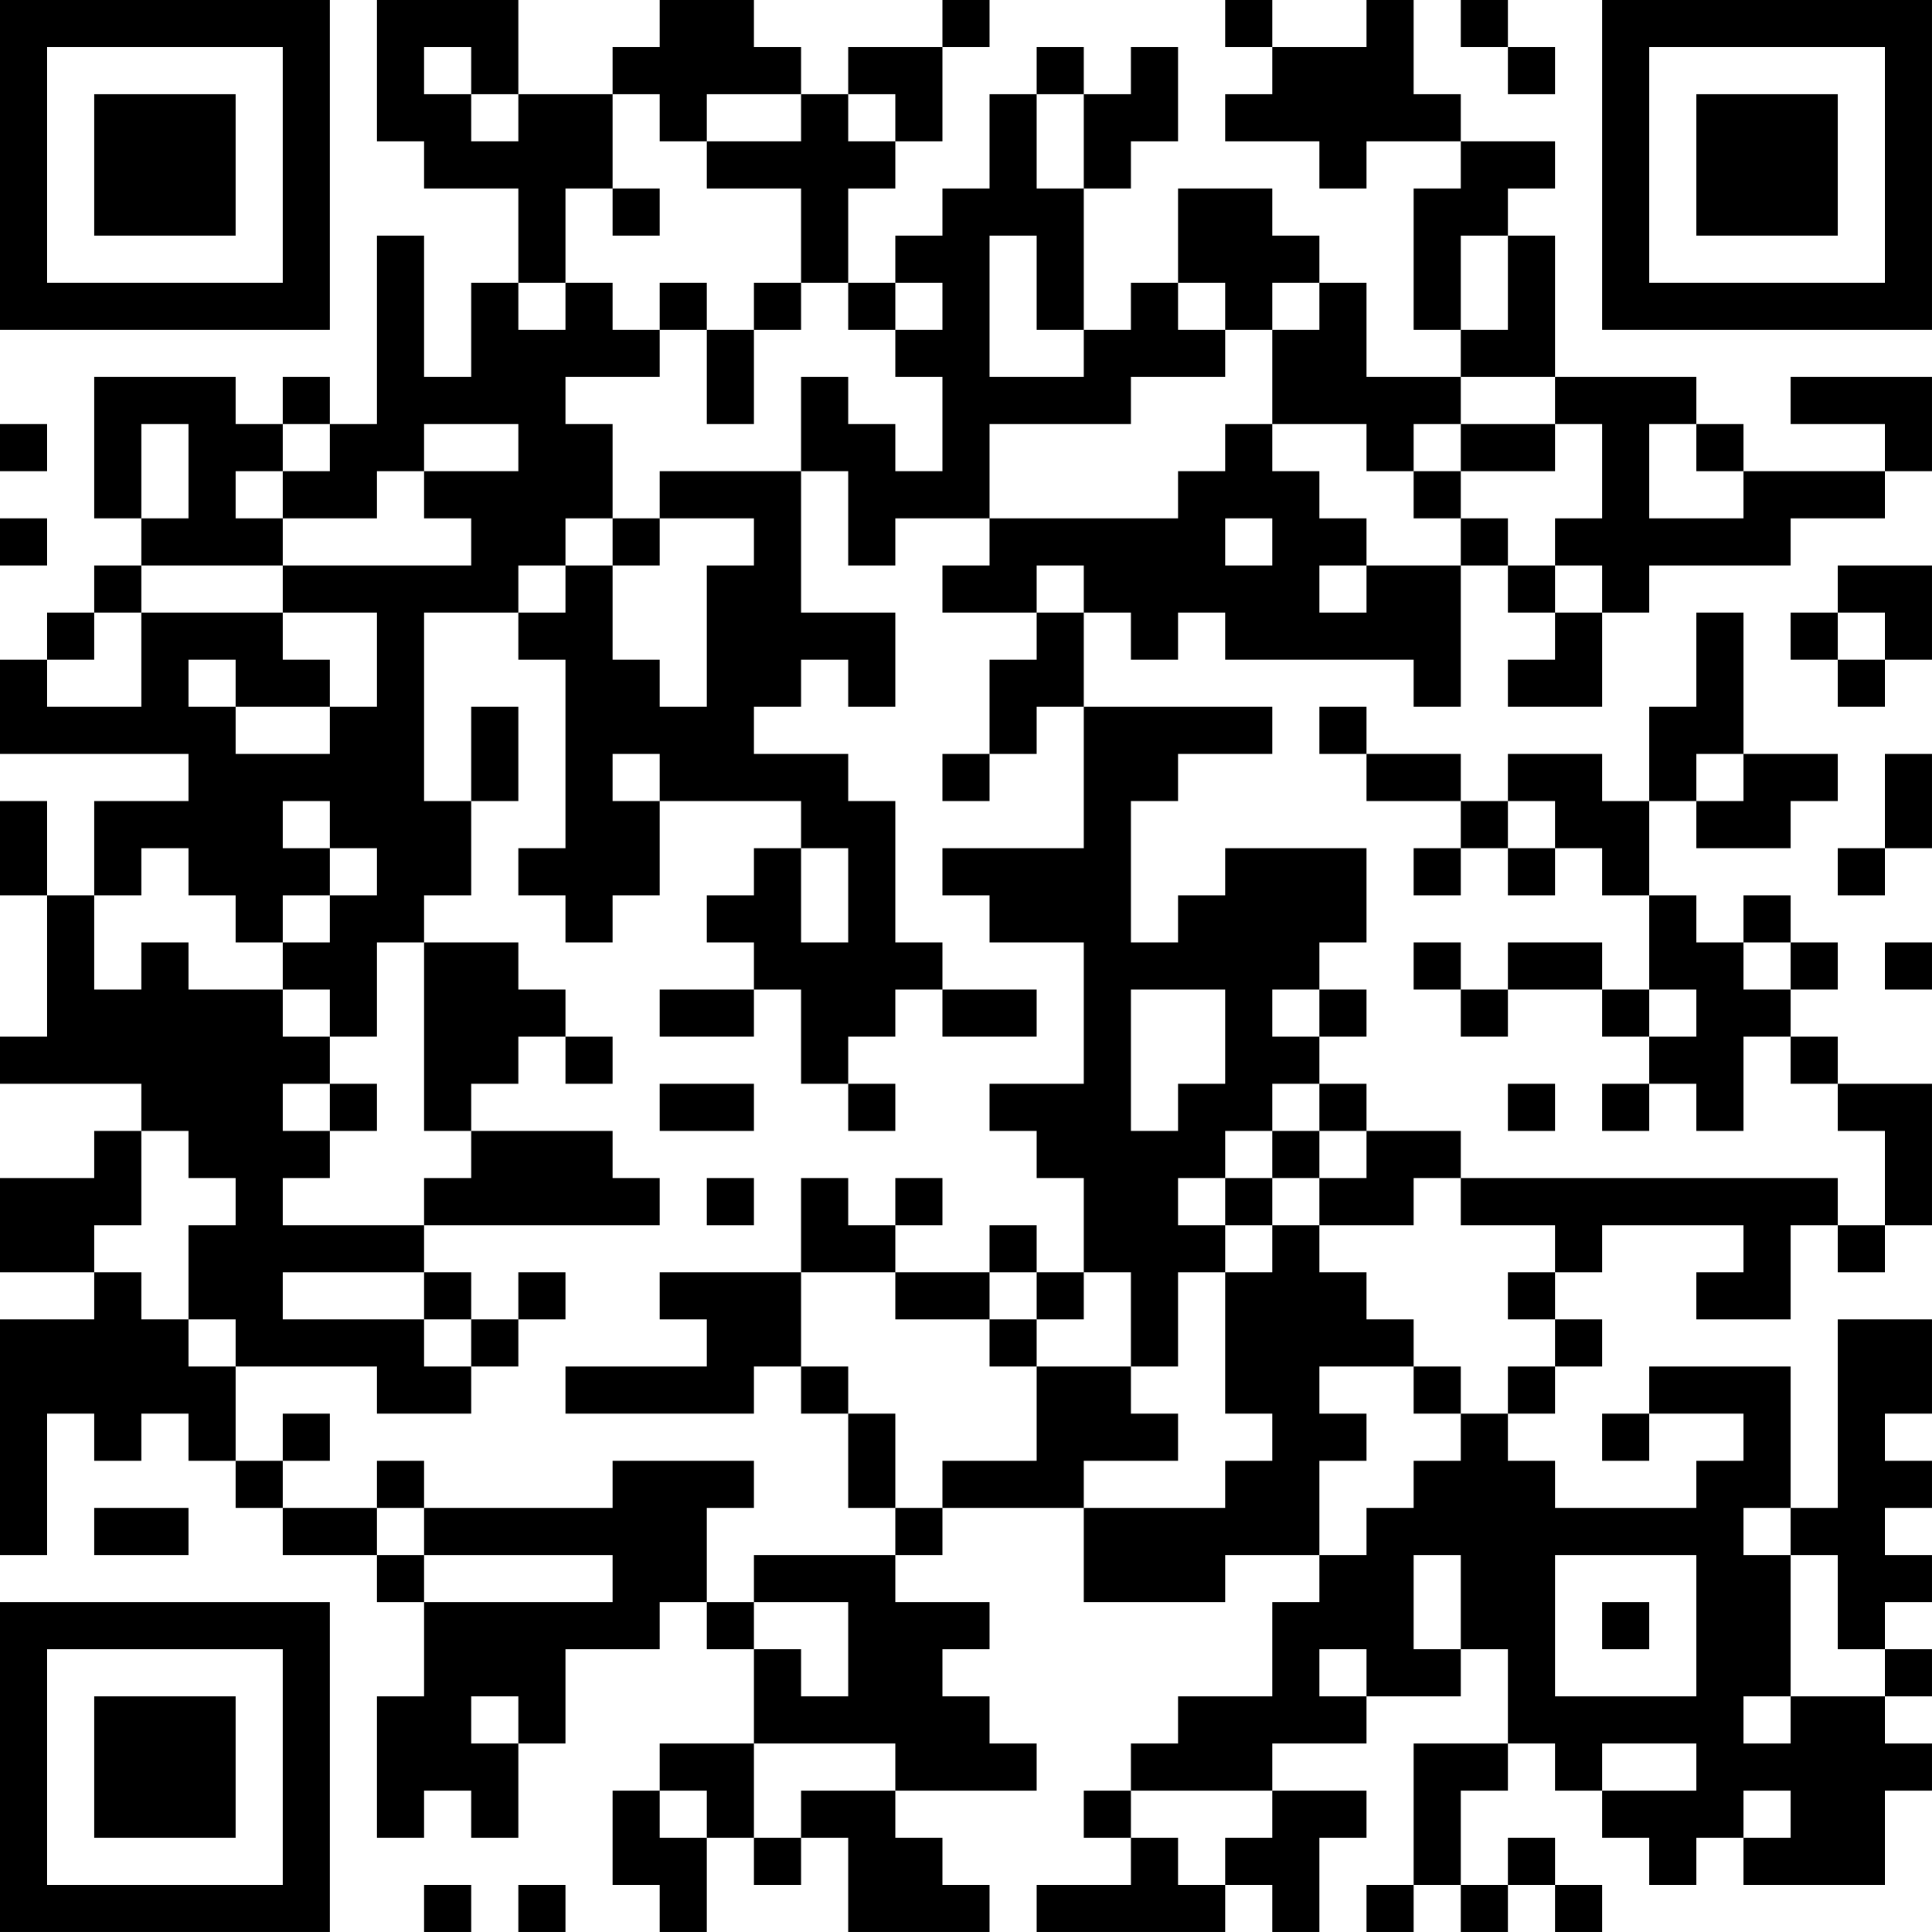<?xml version="1.0" encoding="UTF-8"?>
<svg xmlns="http://www.w3.org/2000/svg" version="1.1" width="200" height="200" viewBox="0 0 200 200"><rect x="0" y="0" width="200" height="200" fill="#ffffff"/><g transform="scale(4.878)"><g transform="translate(0,0)"><path fill-rule="evenodd" d="M8 0L8 3L9 3L9 4L11 4L11 6L10 6L10 8L9 8L9 5L8 5L8 9L7 9L7 8L6 8L6 9L5 9L5 8L2 8L2 11L3 11L3 12L2 12L2 13L1 13L1 14L0 14L0 16L4 16L4 17L2 17L2 19L1 19L1 17L0 17L0 19L1 19L1 22L0 22L0 23L3 23L3 24L2 24L2 25L0 25L0 27L2 27L2 28L0 28L0 33L1 33L1 30L2 30L2 31L3 31L3 30L4 30L4 31L5 31L5 32L6 32L6 33L8 33L8 34L9 34L9 36L8 36L8 39L9 39L9 38L10 38L10 39L11 39L11 37L12 37L12 35L14 35L14 34L15 34L15 35L16 35L16 37L14 37L14 38L13 38L13 40L14 40L14 41L15 41L15 39L16 39L16 40L17 40L17 39L18 39L18 41L21 41L21 40L20 40L20 39L19 39L19 38L22 38L22 37L21 37L21 36L20 36L20 35L21 35L21 34L19 34L19 33L20 33L20 32L23 32L23 34L26 34L26 33L28 33L28 34L27 34L27 36L25 36L25 37L24 37L24 38L23 38L23 39L24 39L24 40L22 40L22 41L26 41L26 40L27 40L27 41L28 41L28 39L29 39L29 38L27 38L27 37L29 37L29 36L31 36L31 35L32 35L32 37L30 37L30 40L29 40L29 41L30 41L30 40L31 40L31 41L32 41L32 40L33 40L33 41L34 41L34 40L33 40L33 39L32 39L32 40L31 40L31 38L32 38L32 37L33 37L33 38L34 38L34 39L35 39L35 40L36 40L36 39L37 39L37 40L40 40L40 38L41 38L41 37L40 37L40 36L41 36L41 35L40 35L40 34L41 34L41 33L40 33L40 32L41 32L41 31L40 31L40 30L41 30L41 28L39 28L39 32L38 32L38 29L35 29L35 30L34 30L34 31L35 31L35 30L37 30L37 31L36 31L36 32L33 32L33 31L32 31L32 30L33 30L33 29L34 29L34 28L33 28L33 27L34 27L34 26L37 26L37 27L36 27L36 28L38 28L38 26L39 26L39 27L40 27L40 26L41 26L41 23L39 23L39 22L38 22L38 21L39 21L39 20L38 20L38 19L37 19L37 20L36 20L36 19L35 19L35 17L36 17L36 18L38 18L38 17L39 17L39 16L37 16L37 13L36 13L36 15L35 15L35 17L34 17L34 16L32 16L32 17L31 17L31 16L29 16L29 15L28 15L28 16L29 16L29 17L31 17L31 18L30 18L30 19L31 19L31 18L32 18L32 19L33 19L33 18L34 18L34 19L35 19L35 21L34 21L34 20L32 20L32 21L31 21L31 20L30 20L30 21L31 21L31 22L32 22L32 21L34 21L34 22L35 22L35 23L34 23L34 24L35 24L35 23L36 23L36 24L37 24L37 22L38 22L38 23L39 23L39 24L40 24L40 26L39 26L39 25L31 25L31 24L29 24L29 23L28 23L28 22L29 22L29 21L28 21L28 20L29 20L29 18L26 18L26 19L25 19L25 20L24 20L24 17L25 17L25 16L27 16L27 15L23 15L23 13L24 13L24 14L25 14L25 13L26 13L26 14L30 14L30 15L31 15L31 12L32 12L32 13L33 13L33 14L32 14L32 15L34 15L34 13L35 13L35 12L38 12L38 11L40 11L40 10L41 10L41 8L38 8L38 9L40 9L40 10L37 10L37 9L36 9L36 8L33 8L33 5L32 5L32 4L33 4L33 3L31 3L31 2L30 2L30 0L29 0L29 1L27 1L27 0L26 0L26 1L27 1L27 2L26 2L26 3L28 3L28 4L29 4L29 3L31 3L31 4L30 4L30 7L31 7L31 8L29 8L29 6L28 6L28 5L27 5L27 4L25 4L25 6L24 6L24 7L23 7L23 4L24 4L24 3L25 3L25 1L24 1L24 2L23 2L23 1L22 1L22 2L21 2L21 4L20 4L20 5L19 5L19 6L18 6L18 4L19 4L19 3L20 3L20 1L21 1L21 0L20 0L20 1L18 1L18 2L17 2L17 1L16 1L16 0L14 0L14 1L13 1L13 2L11 2L11 0ZM31 0L31 1L32 1L32 2L33 2L33 1L32 1L32 0ZM9 1L9 2L10 2L10 3L11 3L11 2L10 2L10 1ZM13 2L13 4L12 4L12 6L11 6L11 7L12 7L12 6L13 6L13 7L14 7L14 8L12 8L12 9L13 9L13 11L12 11L12 12L11 12L11 13L9 13L9 17L10 17L10 19L9 19L9 20L8 20L8 22L7 22L7 21L6 21L6 20L7 20L7 19L8 19L8 18L7 18L7 17L6 17L6 18L7 18L7 19L6 19L6 20L5 20L5 19L4 19L4 18L3 18L3 19L2 19L2 21L3 21L3 20L4 20L4 21L6 21L6 22L7 22L7 23L6 23L6 24L7 24L7 25L6 25L6 26L9 26L9 27L6 27L6 28L9 28L9 29L10 29L10 30L8 30L8 29L5 29L5 28L4 28L4 26L5 26L5 25L4 25L4 24L3 24L3 26L2 26L2 27L3 27L3 28L4 28L4 29L5 29L5 31L6 31L6 32L8 32L8 33L9 33L9 34L13 34L13 33L9 33L9 32L13 32L13 31L16 31L16 32L15 32L15 34L16 34L16 35L17 35L17 36L18 36L18 34L16 34L16 33L19 33L19 32L20 32L20 31L22 31L22 29L24 29L24 30L25 30L25 31L23 31L23 32L26 32L26 31L27 31L27 30L26 30L26 27L27 27L27 26L28 26L28 27L29 27L29 28L30 28L30 29L28 29L28 30L29 30L29 31L28 31L28 33L29 33L29 32L30 32L30 31L31 31L31 30L32 30L32 29L33 29L33 28L32 28L32 27L33 27L33 26L31 26L31 25L30 25L30 26L28 26L28 25L29 25L29 24L28 24L28 23L27 23L27 24L26 24L26 25L25 25L25 26L26 26L26 27L25 27L25 29L24 29L24 27L23 27L23 25L22 25L22 24L21 24L21 23L23 23L23 20L21 20L21 19L20 19L20 18L23 18L23 15L22 15L22 16L21 16L21 14L22 14L22 13L23 13L23 12L22 12L22 13L20 13L20 12L21 12L21 11L25 11L25 10L26 10L26 9L27 9L27 10L28 10L28 11L29 11L29 12L28 12L28 13L29 13L29 12L31 12L31 11L32 11L32 12L33 12L33 13L34 13L34 12L33 12L33 11L34 11L34 9L33 9L33 8L31 8L31 9L30 9L30 10L29 10L29 9L27 9L27 7L28 7L28 6L27 6L27 7L26 7L26 6L25 6L25 7L26 7L26 8L24 8L24 9L21 9L21 11L19 11L19 12L18 12L18 10L17 10L17 8L18 8L18 9L19 9L19 10L20 10L20 8L19 8L19 7L20 7L20 6L19 6L19 7L18 7L18 6L17 6L17 4L15 4L15 3L17 3L17 2L15 2L15 3L14 3L14 2ZM18 2L18 3L19 3L19 2ZM22 2L22 4L23 4L23 2ZM13 4L13 5L14 5L14 4ZM21 5L21 8L23 8L23 7L22 7L22 5ZM31 5L31 7L32 7L32 5ZM14 6L14 7L15 7L15 9L16 9L16 7L17 7L17 6L16 6L16 7L15 7L15 6ZM0 9L0 10L1 10L1 9ZM3 9L3 11L4 11L4 9ZM6 9L6 10L5 10L5 11L6 11L6 12L3 12L3 13L2 13L2 14L1 14L1 15L3 15L3 13L6 13L6 14L7 14L7 15L5 15L5 14L4 14L4 15L5 15L5 16L7 16L7 15L8 15L8 13L6 13L6 12L10 12L10 11L9 11L9 10L11 10L11 9L9 9L9 10L8 10L8 11L6 11L6 10L7 10L7 9ZM31 9L31 10L30 10L30 11L31 11L31 10L33 10L33 9ZM35 9L35 11L37 11L37 10L36 10L36 9ZM14 10L14 11L13 11L13 12L12 12L12 13L11 13L11 14L12 14L12 18L11 18L11 19L12 19L12 20L13 20L13 19L14 19L14 17L17 17L17 18L16 18L16 19L15 19L15 20L16 20L16 21L14 21L14 22L16 22L16 21L17 21L17 23L18 23L18 24L19 24L19 23L18 23L18 22L19 22L19 21L20 21L20 22L22 22L22 21L20 21L20 20L19 20L19 17L18 17L18 16L16 16L16 15L17 15L17 14L18 14L18 15L19 15L19 13L17 13L17 10ZM0 11L0 12L1 12L1 11ZM14 11L14 12L13 12L13 14L14 14L14 15L15 15L15 12L16 12L16 11ZM26 11L26 12L27 12L27 11ZM39 12L39 13L38 13L38 14L39 14L39 15L40 15L40 14L41 14L41 12ZM39 13L39 14L40 14L40 13ZM10 15L10 17L11 17L11 15ZM13 16L13 17L14 17L14 16ZM20 16L20 17L21 17L21 16ZM36 16L36 17L37 17L37 16ZM40 16L40 18L39 18L39 19L40 19L40 18L41 18L41 16ZM32 17L32 18L33 18L33 17ZM17 18L17 20L18 20L18 18ZM9 20L9 24L10 24L10 25L9 25L9 26L14 26L14 25L13 25L13 24L10 24L10 23L11 23L11 22L12 22L12 23L13 23L13 22L12 22L12 21L11 21L11 20ZM37 20L37 21L38 21L38 20ZM40 20L40 21L41 21L41 20ZM24 21L24 24L25 24L25 23L26 23L26 21ZM27 21L27 22L28 22L28 21ZM35 21L35 22L36 22L36 21ZM7 23L7 24L8 24L8 23ZM14 23L14 24L16 24L16 23ZM32 23L32 24L33 24L33 23ZM27 24L27 25L26 25L26 26L27 26L27 25L28 25L28 24ZM15 25L15 26L16 26L16 25ZM17 25L17 27L14 27L14 28L15 28L15 29L12 29L12 30L16 30L16 29L17 29L17 30L18 30L18 32L19 32L19 30L18 30L18 29L17 29L17 27L19 27L19 28L21 28L21 29L22 29L22 28L23 28L23 27L22 27L22 26L21 26L21 27L19 27L19 26L20 26L20 25L19 25L19 26L18 26L18 25ZM9 27L9 28L10 28L10 29L11 29L11 28L12 28L12 27L11 27L11 28L10 28L10 27ZM21 27L21 28L22 28L22 27ZM30 29L30 30L31 30L31 29ZM6 30L6 31L7 31L7 30ZM8 31L8 32L9 32L9 31ZM2 32L2 33L4 33L4 32ZM37 32L37 33L38 33L38 36L37 36L37 37L38 37L38 36L40 36L40 35L39 35L39 33L38 33L38 32ZM30 33L30 35L31 35L31 33ZM33 33L33 36L36 36L36 33ZM34 34L34 35L35 35L35 34ZM28 35L28 36L29 36L29 35ZM10 36L10 37L11 37L11 36ZM16 37L16 39L17 39L17 38L19 38L19 37ZM34 37L34 38L36 38L36 37ZM14 38L14 39L15 39L15 38ZM24 38L24 39L25 39L25 40L26 40L26 39L27 39L27 38ZM37 38L37 39L38 39L38 38ZM9 40L9 41L10 41L10 40ZM11 40L11 41L12 41L12 40ZM0 0L0 7L7 7L7 0ZM1 1L1 6L6 6L6 1ZM2 2L2 5L5 5L5 2ZM34 0L34 7L41 7L41 0ZM35 1L35 6L40 6L40 1ZM36 2L36 5L39 5L39 2ZM0 34L0 41L7 41L7 34ZM1 35L1 40L6 40L6 35ZM2 36L2 39L5 39L5 36Z" fill="#000000"/></g></g></svg>
